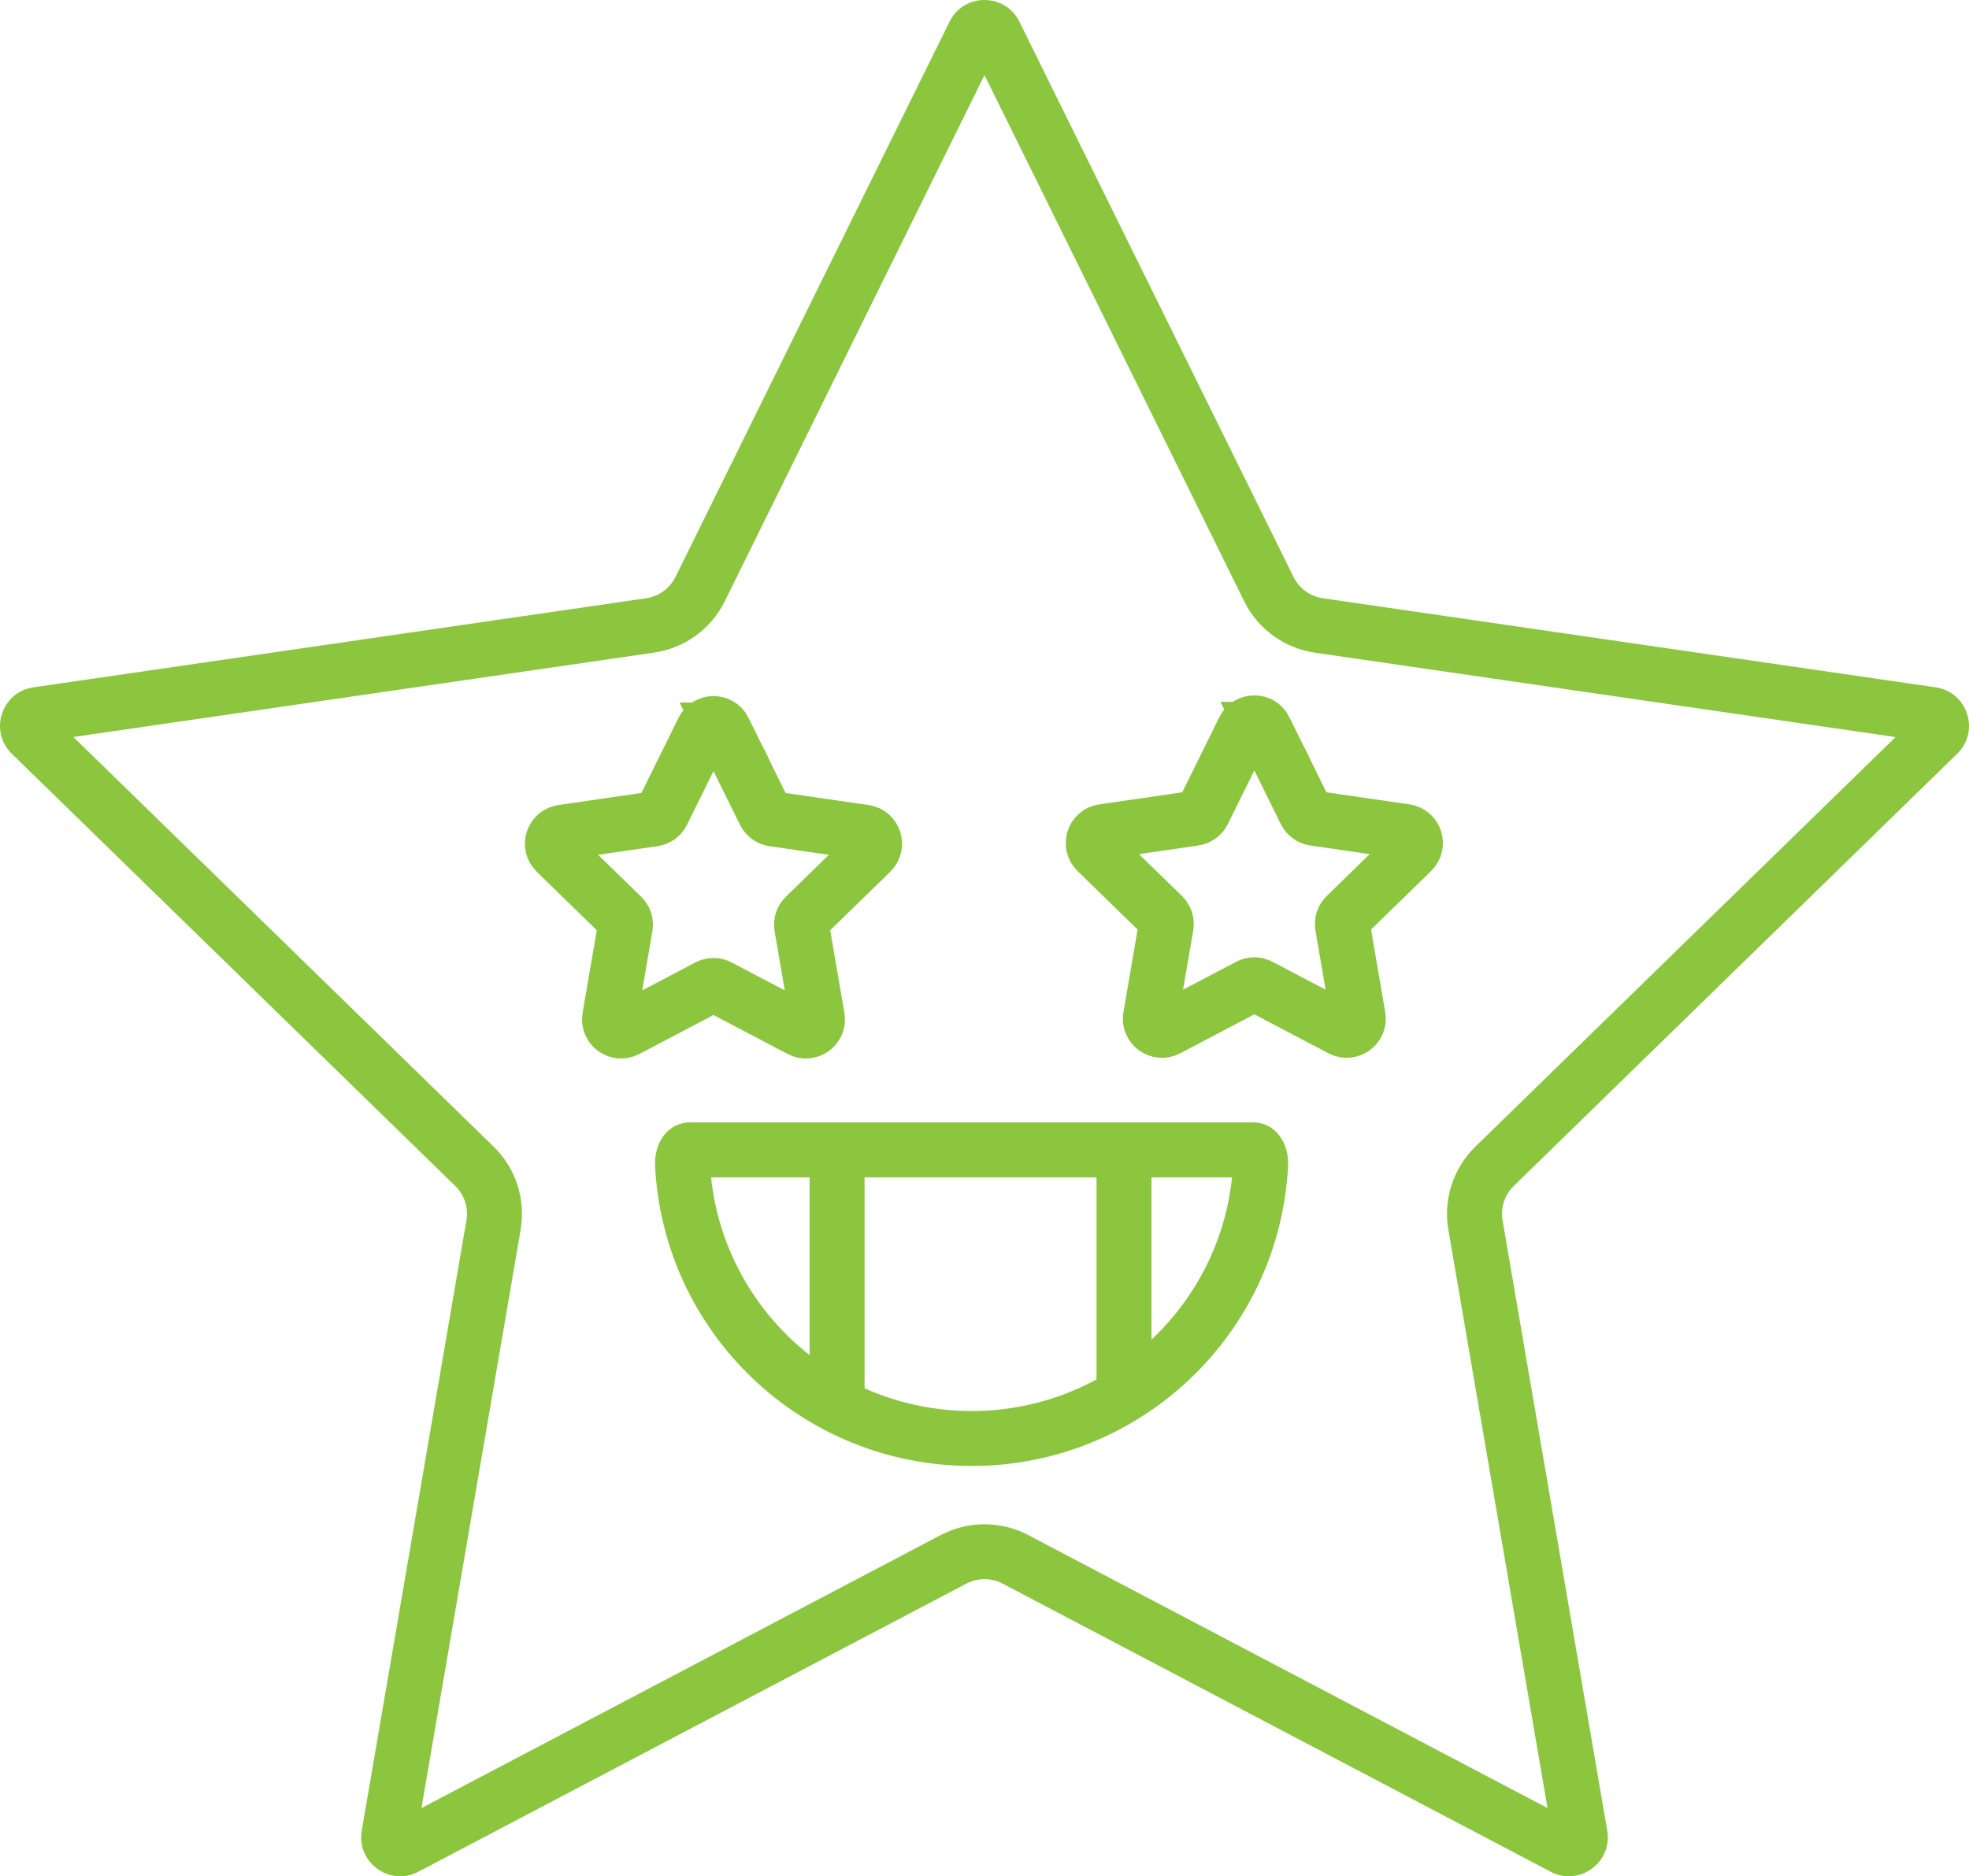 <?xml version="1.0" encoding="UTF-8"?>
<svg id="Livello_2" data-name="Livello 2" xmlns="http://www.w3.org/2000/svg" viewBox="0 0 286.52 273.05">
  <defs>
    <style>
      .cls-1 {
        fill: #8cc63f;
      }

      .cls-2 {
        fill: none;
        stroke: #8cc63f;
        stroke-miterlimit: 10;
        stroke-width: 8px;
      }
    </style>
  </defs>
  <g id="Livello_1-2" data-name="Livello 1">
    <path class="cls-1" d="m143.26,10.93l37.79,76.57c1.99,4.04,5.84,6.83,10.29,7.48l84.49,12.28-61.14,59.6c-3.22,3.14-4.69,7.67-3.93,12.1l14.43,84.15-75.57-39.73c-1.95-1.03-4.15-1.57-6.36-1.57s-4.41.54-6.36,1.57l-75.57,39.73,14.43-84.15c.76-4.44-.71-8.96-3.93-12.1L10.68,107.25l84.5-12.28c4.45-.65,8.3-3.44,10.29-7.48L143.26,10.93m0-10.93c-2.02,0-4.05,1.05-5.09,3.16l-39.88,80.8c-.83,1.67-2.42,2.83-4.27,3.1L4.86,100.02c-4.65.68-6.51,6.39-3.14,9.67l64.52,62.89c1.34,1.3,1.95,3.18,1.63,5.02l-15.23,88.8c-.63,3.67,2.28,6.64,5.59,6.64.87,0,1.77-.21,2.64-.66l79.75-41.93c.83-.43,1.73-.65,2.64-.65s1.81.22,2.64.65l79.75,41.93c.87.46,1.77.66,2.64.66,3.3,0,6.22-2.98,5.59-6.64l-15.23-88.8c-.32-1.84.29-3.72,1.63-5.02l64.52-62.89c3.37-3.28,1.51-9-3.14-9.67l-89.16-12.96c-1.85-.27-3.44-1.43-4.27-3.1L148.34,3.16c-1.04-2.11-3.06-3.16-5.09-3.16h0Z"/>
    <path class="cls-2" d="m105.33,106.23l5.94,12.03c.25.5.72.84,1.27.92l13.28,1.93c1.38.2,1.94,1.9.94,2.88l-9.61,9.36c-.4.39-.58.95-.49,1.49l2.27,13.22c.24,1.38-1.21,2.43-2.45,1.78l-11.87-6.24c-.49-.26-1.08-.26-1.57,0l-11.87,6.24c-1.24.65-2.69-.4-2.45-1.78l2.27-13.22c.09-.55-.09-1.11-.49-1.49l-9.61-9.36c-1-.98-.45-2.68.94-2.88l13.28-1.93c.55-.08,1.03-.43,1.27-.92l5.94-12.03c.62-1.25,2.41-1.25,3.03,0Z"/>
    <path class="cls-2" d="m184.03,106.13l5.94,12.03c.25.5.72.84,1.27.92l13.28,1.93c1.38.2,1.94,1.9.94,2.88l-9.61,9.36c-.4.39-.58.95-.49,1.49l2.27,13.22c.24,1.38-1.21,2.43-2.45,1.78l-11.87-6.24c-.49-.26-1.08-.26-1.57,0l-11.87,6.24c-1.24.65-2.69-.4-2.45-1.78l2.27-13.22c.09-.55-.09-1.11-.49-1.49l-9.61-9.36c-1-.98-.45-2.68.94-2.88l13.28-1.93c.55-.08,1.03-.43,1.27-.92l5.94-12.03c.62-1.25,2.41-1.25,3.03,0Z"/>
    <path class="cls-2" d="m182.41,167.33c.61,0,1.09,1,1.03,2.14-1.12,22.2-19.52,39.86-42.06,39.86s-40.95-17.66-42.06-39.86c-.06-1.14.41-2.14,1.03-2.14h82.07Z"/>
    <line class="cls-2" x1="121.81" y1="167.33" x2="121.81" y2="205.07"/>
    <line class="cls-2" x1="163.56" y1="167.33" x2="163.56" y2="203.04"/>
  </g>
</svg>